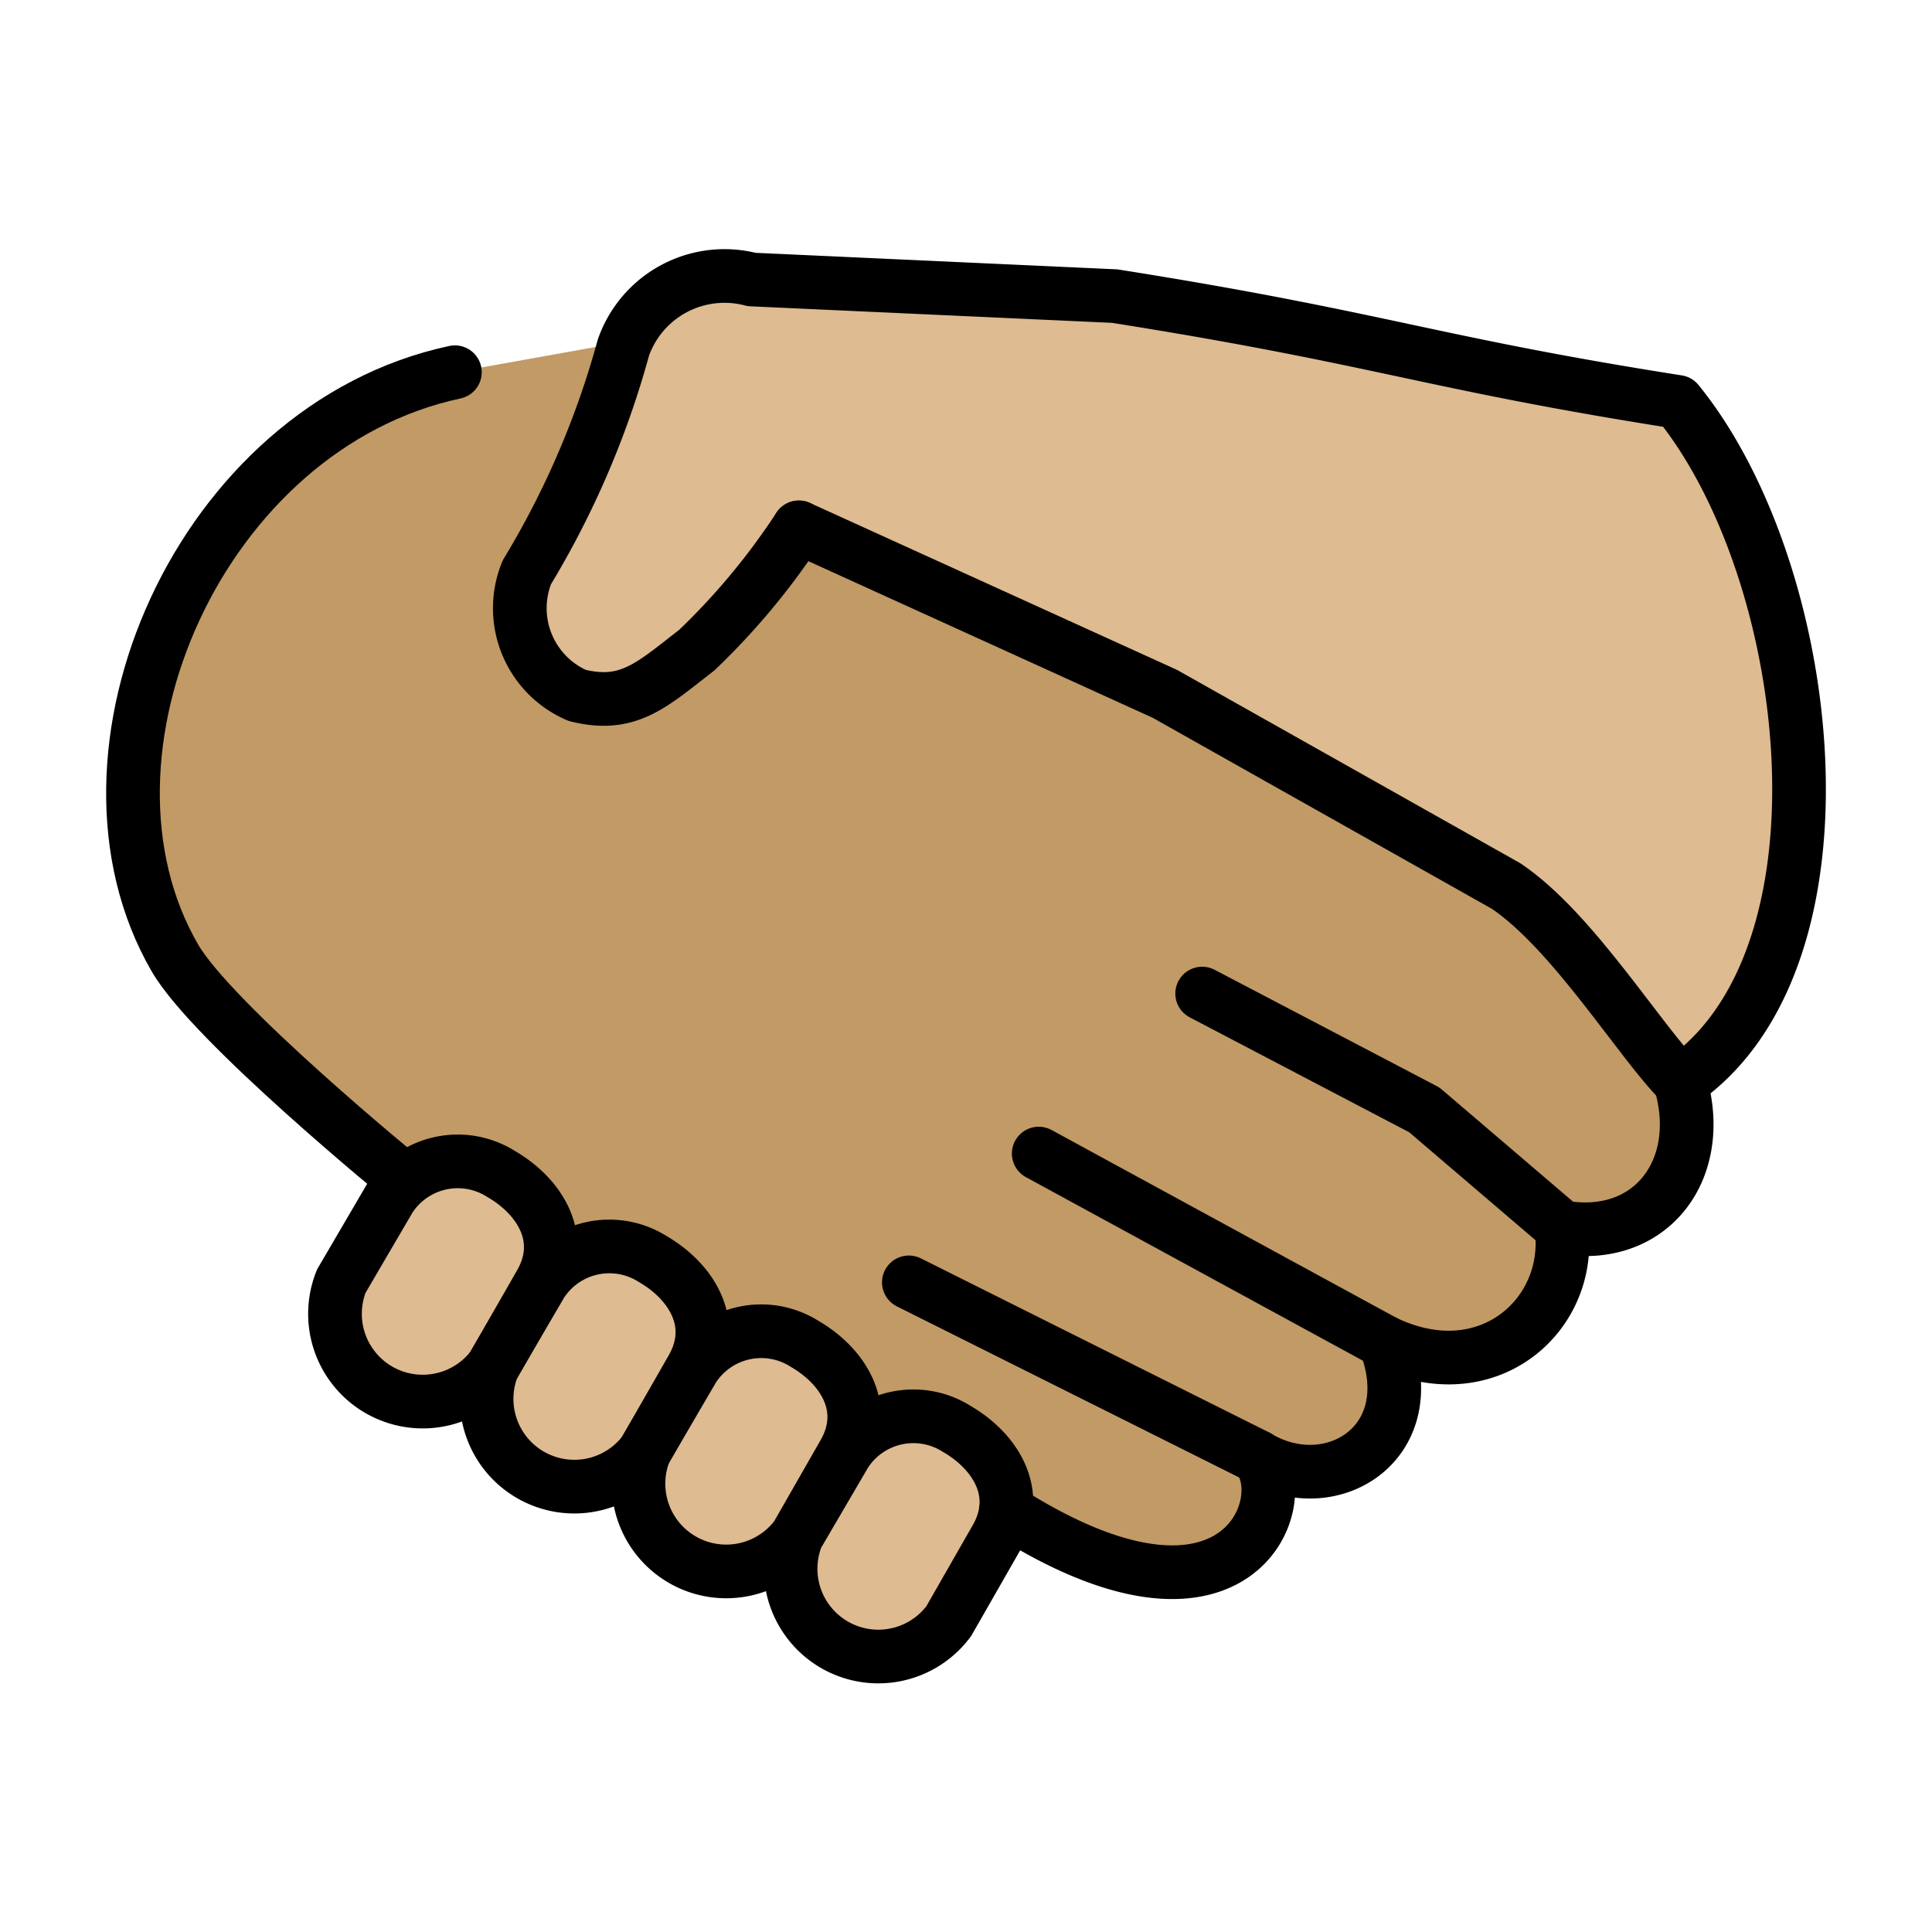 <svg xmlns="http://www.w3.org/2000/svg" viewBox="0 0 72 72"><path fill="#c19a65" d="M62.622 40.338c.96 3.25-1.109 5.983-4.435 5.392.443 3.249-2.735 6.13-6.579 4.283 1.478 3.766-1.997 5.908-4.731 4.283 1.403 1.699-.813 7.46-9.387 1.994l-1.643-.903L16.51 44.752l-1.459-.802s-7.133-5.822-8.537-8.259c-4.392-7.595.949-19.79 10.44-21.82l7.943-1.424 5.239 7.947 13.073 6.004L56 33.58l3.685 3.768Z"/><g fill="#debb90"><path d="M62.622 40.338c6.721-4.585 5.041-19.03-.099-25.36-9.287-1.459-11-2.362-20.98-3.943l-13.53-.618a3.993 3.993 0 0 0-4.779 2.533 32.9 32.9 0 0 1-3.599 8.378 3.54 3.54 0 0 0 1.872 4.588c1.908.476 2.78-.386 4.46-1.686a26 26 0 0 0 3.805-4.575l13.64 6.204 12.72 7.164c2.514 1.697 5.012 5.843 6.51 7.32M31.51 54.15a3.02 3.02 0 0 1 4.144-.9c1.405.813 2.439 2.362 1.478 4.063l-1.774 3.101a3.27 3.27 0 0 1-5.658-3.172l1.81-3.094ZM25.84 50.98a3.02 3.02 0 0 1 4.144-.9c1.405.813 2.439 2.362 1.478 4.063l-1.774 3.101a3.27 3.27 0 0 1-5.658-3.171l1.81-3.094Z"/><path d="M20.18 47.82a3.02 3.02 0 0 1 4.144-.9c1.405.813 2.439 2.362 1.478 4.063l-1.774 3.101a3.27 3.27 0 0 1-5.658-3.171l1.81-3.094Z"/><path d="M14.53 44.65a3.02 3.02 0 0 1 4.144-.9c1.405.813 2.439 2.362 1.478 4.063l-1.774 3.101a3.27 3.27 0 0 1-5.658-3.171l1.81-3.094Z"/></g><g fill="none" stroke="#000" stroke-linecap="round" stroke-linejoin="round" stroke-width="2"><path d="M15.05 43.95s-7.133-5.822-8.537-8.259c-4.392-7.595.949-19.79 10.44-21.82M38.71 42.99l12.89 7.021M33.87 47.79l13 6.498M58.18 45.72l-5.1-4.358-8.279-4.335M29.772 19.654l13.64 6.204 12.72 7.164c2.514 1.698 5.012 5.844 6.51 7.321"/><path d="M37.49 56.29c8.574 5.466 10.79-.295 9.387-1.994 2.734 1.625 6.209-.517 4.731-4.283 3.844 1.847 7.022-1.034 6.579-4.283 3.326.591 5.395-2.142 4.435-5.392 6.721-4.585 5.041-19.03-.099-25.36-9.287-1.459-11-2.362-20.98-3.943l-13.53-.619a3.993 3.993 0 0 0-4.779 2.533 32.9 32.9 0 0 1-3.599 8.378 3.54 3.54 0 0 0 1.872 4.588c1.908.477 2.78-.386 4.46-1.686a26 26 0 0 0 3.805-4.575"/><path d="M31.51 54.15a3.02 3.02 0 0 1 4.144-.9c1.405.813 2.439 2.362 1.478 4.063l-1.774 3.101a3.27 3.27 0 0 1-5.658-3.172l1.81-3.094ZM25.84 50.98a3.02 3.02 0 0 1 4.144-.9c1.405.813 2.439 2.362 1.478 4.063l-1.774 3.101a3.27 3.27 0 0 1-5.658-3.171l1.81-3.094Z"/><path d="M20.18 47.82a3.02 3.02 0 0 1 4.144-.9c1.405.813 2.439 2.362 1.478 4.063l-1.774 3.101a3.27 3.27 0 0 1-5.658-3.171l1.81-3.094Z"/><path d="M14.53 44.65a3.02 3.02 0 0 1 4.144-.9c1.405.813 2.439 2.362 1.478 4.063l-1.774 3.101a3.27 3.27 0 0 1-5.658-3.171l1.81-3.094Z"/></g></svg>